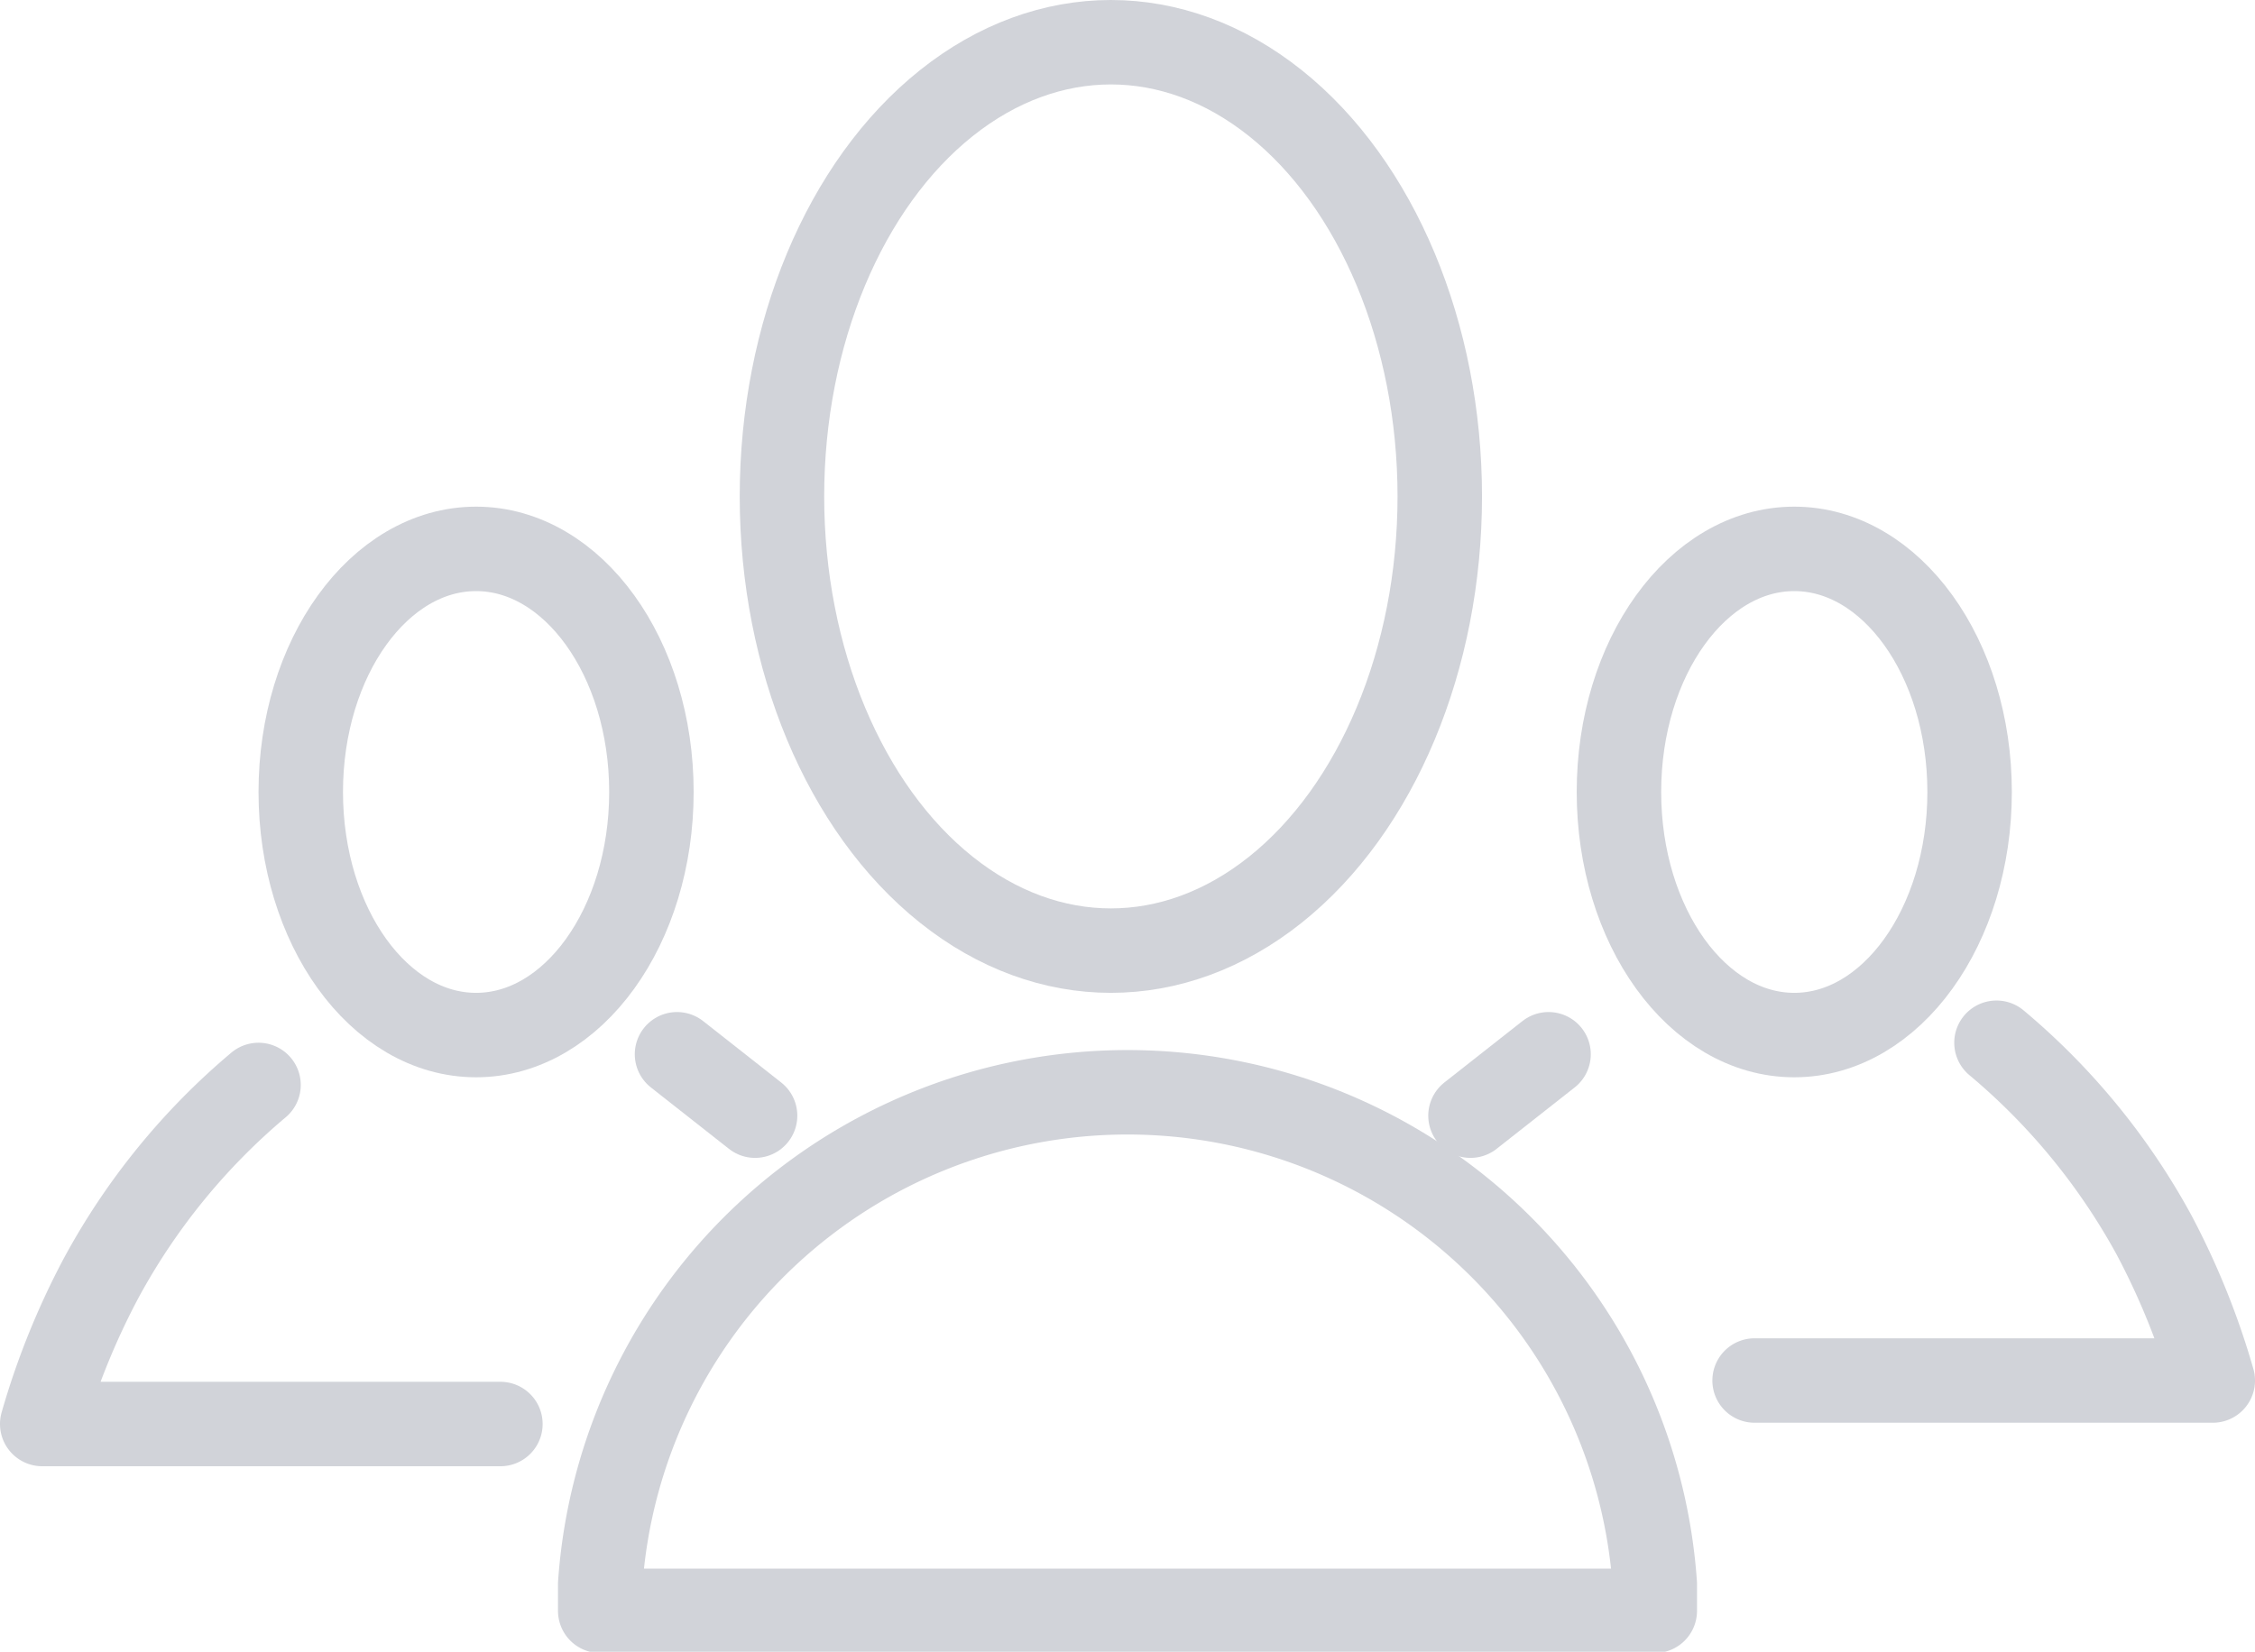 <svg id="Layer_1" data-name="Layer 1" xmlns="http://www.w3.org/2000/svg" viewBox="0 0 17.62 12.91"><defs><style>.cls-1{fill:none;stroke:#d1d3d9;stroke-linecap:round;stroke-linejoin:round;stroke-width:0.66px;}</style></defs><title>customers-icon</title><ellipse class="cls-1" cx="8.68" cy="3.88" rx="2.57" ry="3.55"/><ellipse class="cls-1" cx="3.72" cy="6.19" rx="1.37" ry="1.9"/><ellipse class="cls-1" cx="14.02" cy="6.19" rx="1.37" ry="1.9"/><path class="cls-1" d="M37.37,178.11c0-.07,0-0.14,0-0.21a4.13,4.13,0,0,1,8.24,0c0,0.07,0,.14,0,0.21H37.37Z" transform="translate(-32.68 -165.52)"/><path class="cls-1" d="M34.7,174a5.21,5.21,0,0,0-1.23,1.51,5.87,5.87,0,0,0-.46,1.14l3.58,0" transform="translate(-32.68 -165.52)"/><path class="cls-1" d="M48.28,173.67a5.21,5.21,0,0,1,1.23,1.5,5.89,5.89,0,0,1,.46,1.14l-3.58,0" transform="translate(-32.68 -165.52)"/><line class="cls-1" x1="5.29" y1="8.24" x2="5.9" y2="8.72"/><line class="cls-1" x1="12.1" y1="8.24" x2="11.49" y2="8.72"/></svg>